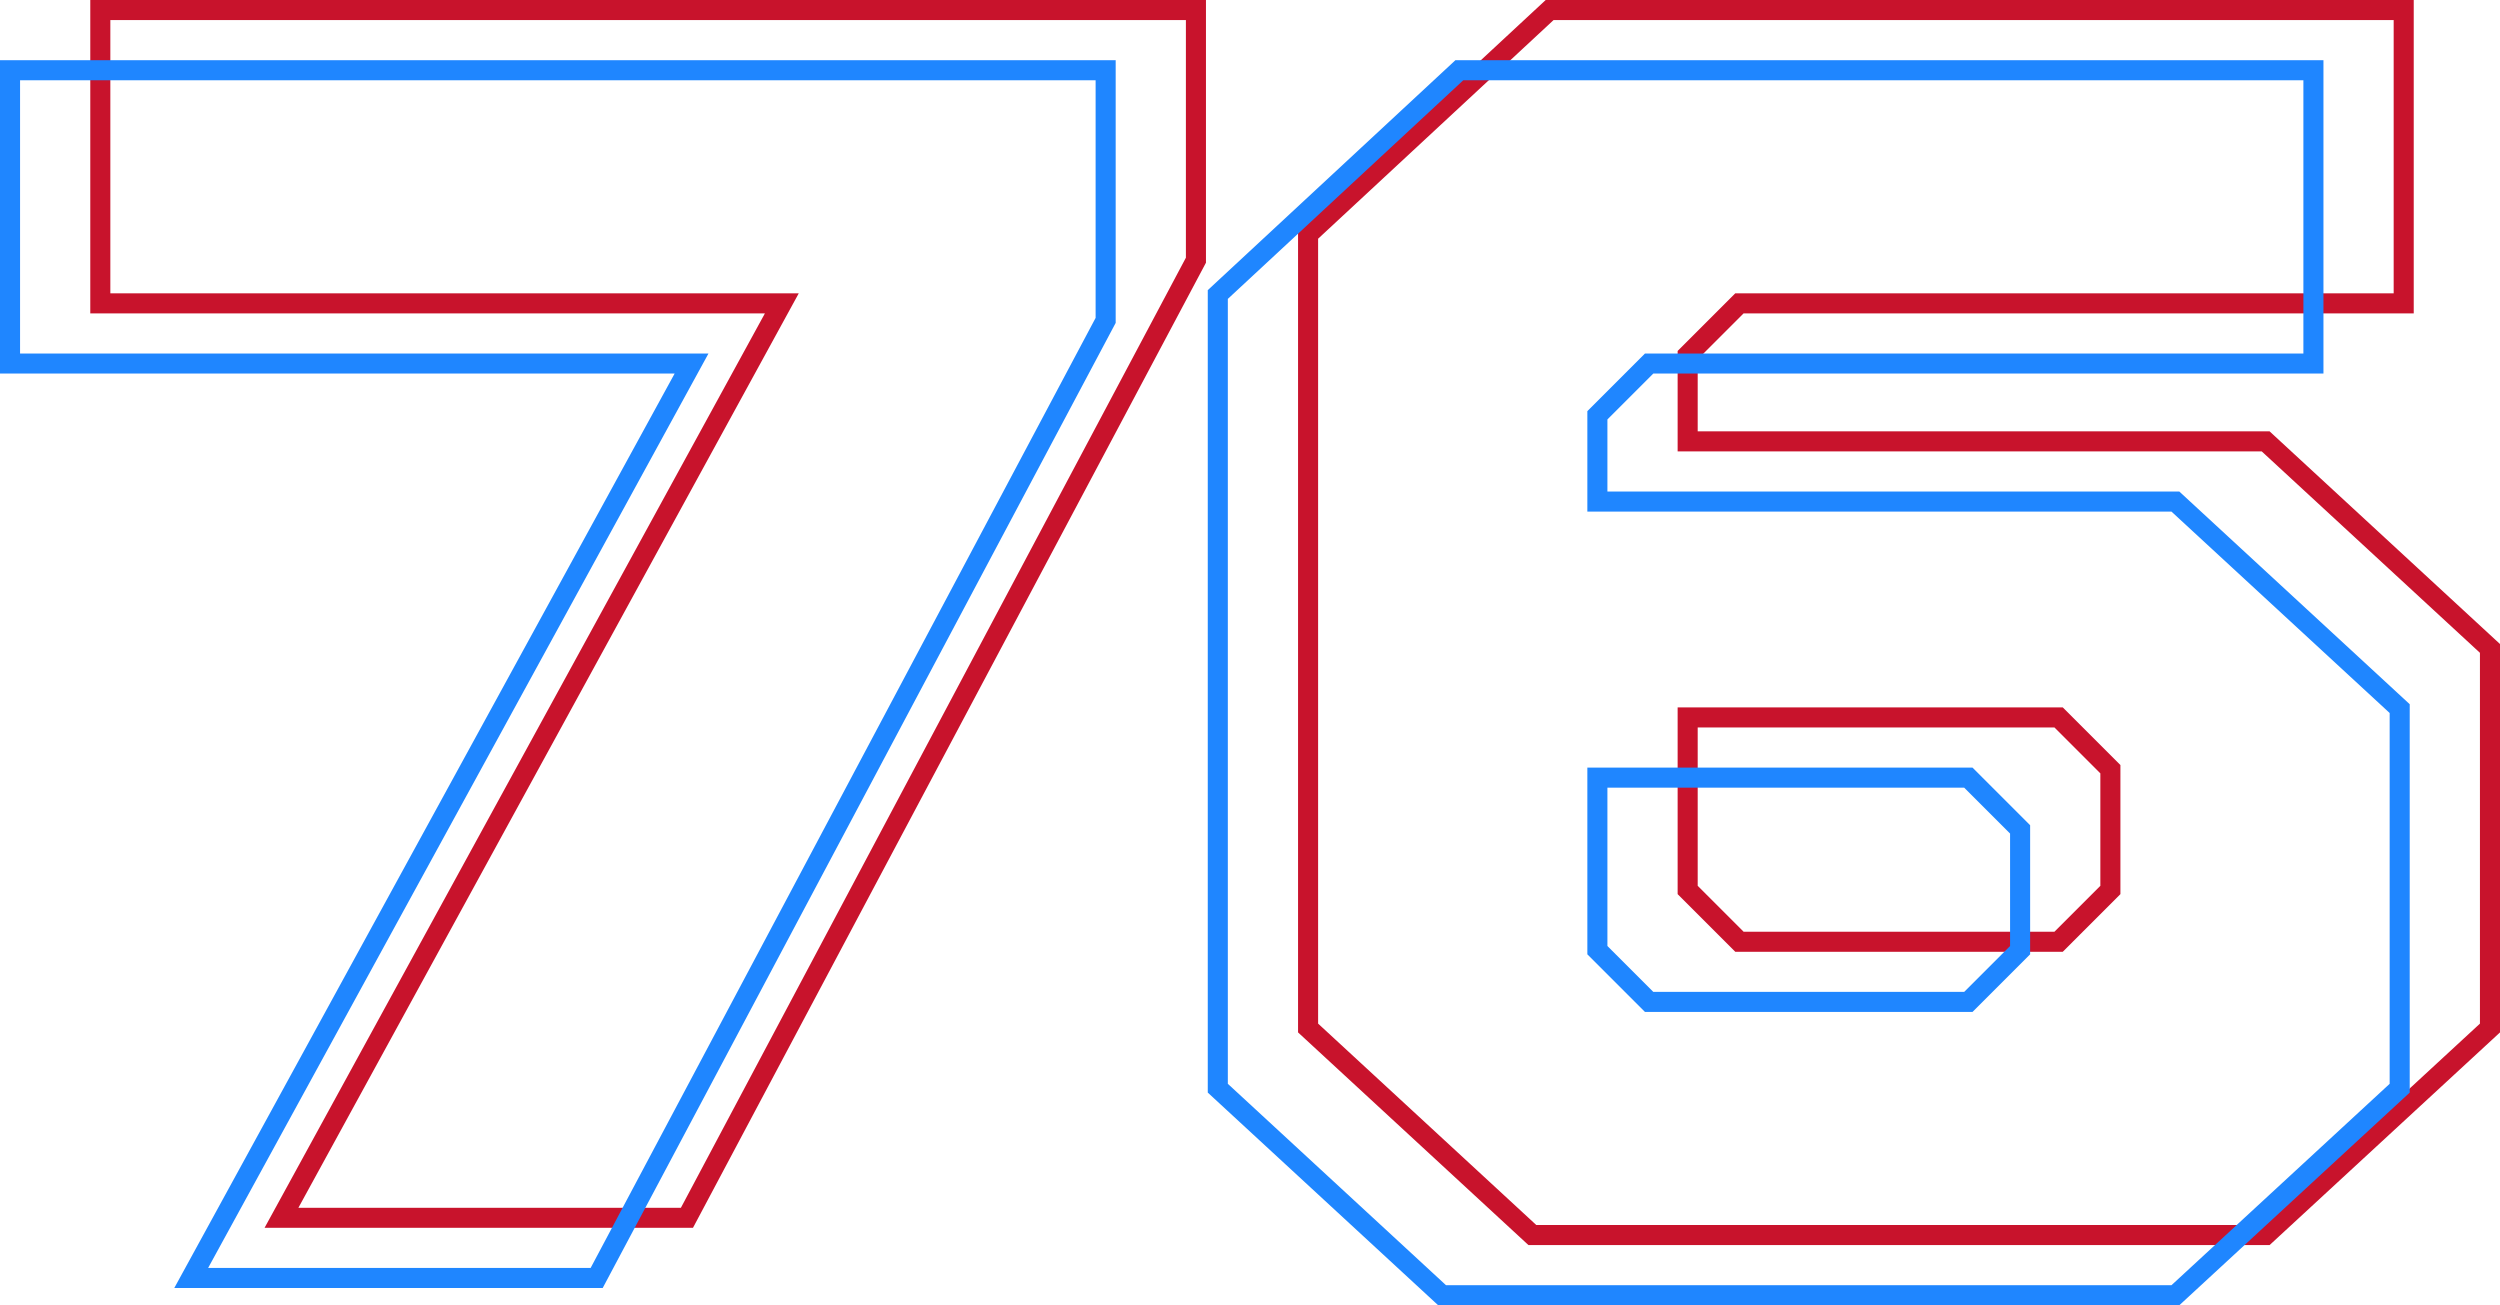 <svg xmlns="http://www.w3.org/2000/svg" width="249.22" height="130.12" viewBox="0 0 249.22 130.12"><g transform="translate(-177.44 -3482.6)"><path d="M3.44-91.16V-120.4H112.66v24.94L61.92,0H21.5L71.38-91.16ZM146.2,1.72,123.84-18.92V-98.04l24.08-22.36h85.14v29.24H166.84L161.68-86v8.6H219.3l22.36,20.64v37.84L219.3,1.72Zm57.62-46.44-5.16-5.16H161.68v17.2l5.16,5.16h31.82l5.16-5.16Z" transform="translate(184 3604)" fill="none" stroke="#c8132c" stroke-width="2"/><path d="M3.44-91.16V-120.4H112.66v24.94L61.92,0H21.5L71.38-91.16ZM146.2,1.72,123.84-18.92V-98.04l24.08-22.36h85.14v29.24H166.84L161.68-86v8.6H219.3l22.36,20.64v37.84L219.3,1.72Zm57.62-46.44-5.16-5.16H161.68v17.2l5.16,5.16h31.82l5.16-5.16Z" transform="translate(175 3610)" fill="none" stroke="#1f86ff" stroke-width="2"/></g></svg>